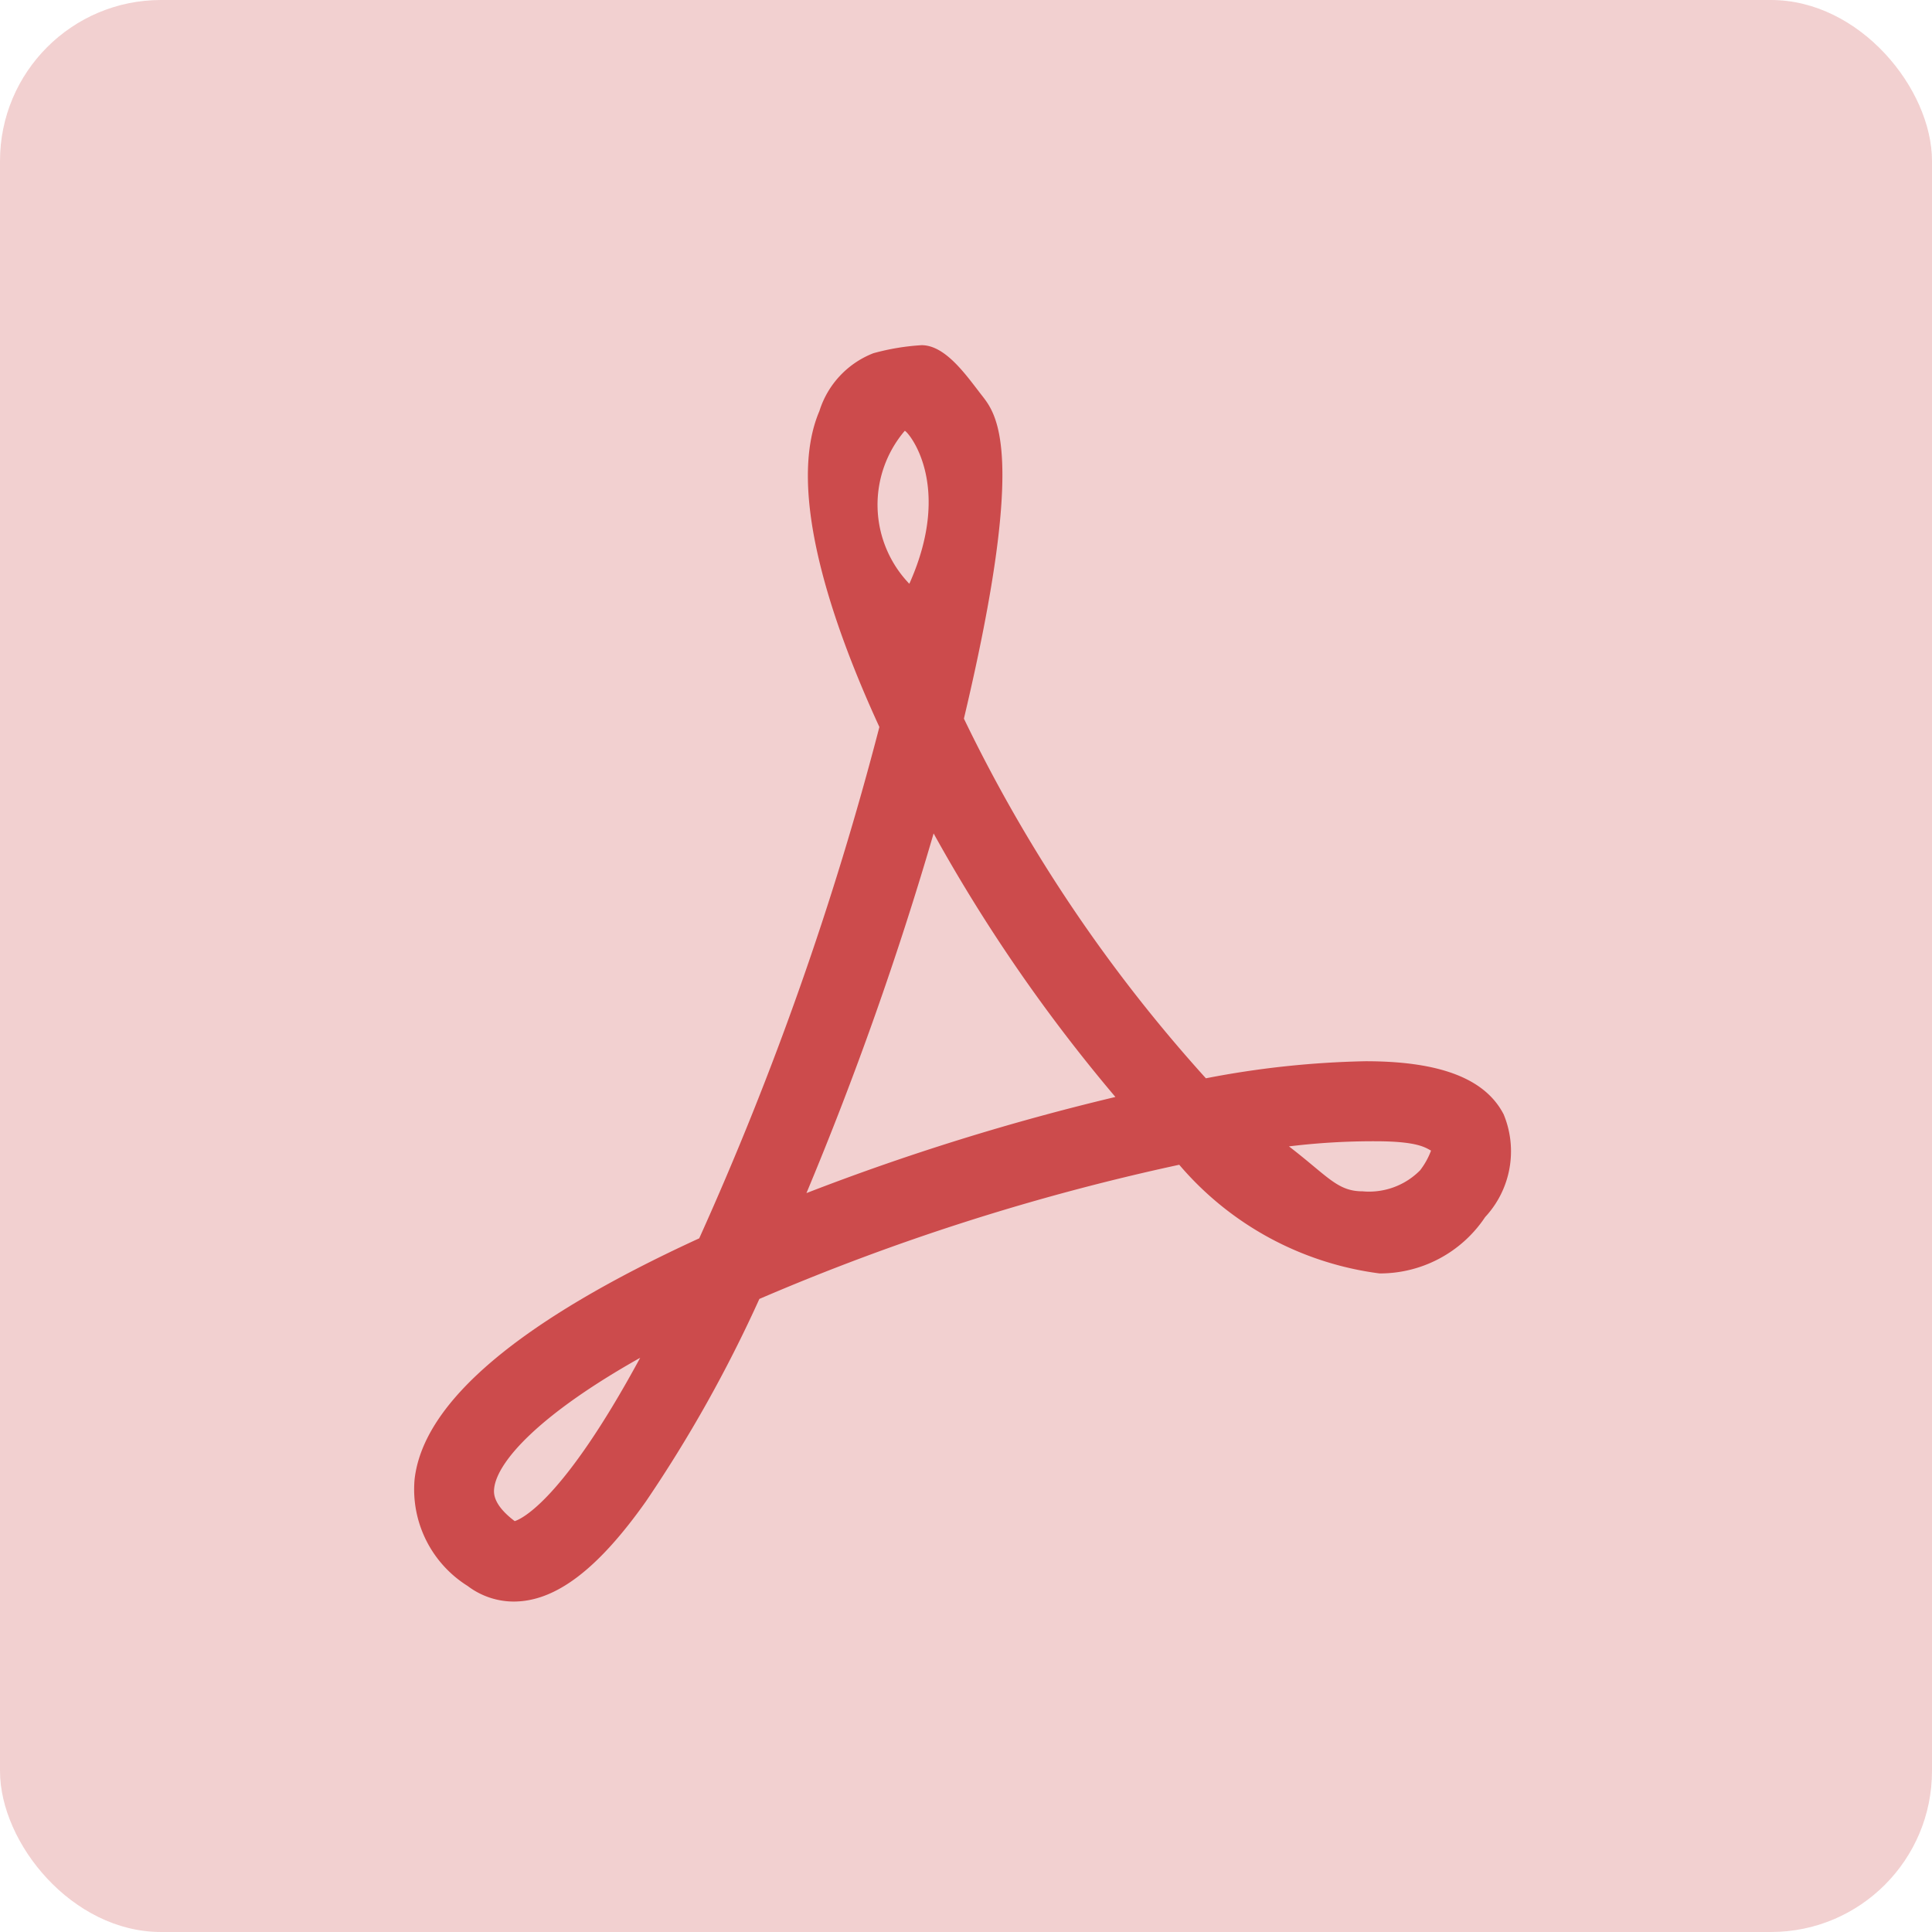<svg xmlns="http://www.w3.org/2000/svg" width="24" height="24" viewBox="0 0 24 24">
  <g id="Group_40" data-name="Group 40" transform="translate(-2293 -359)">
    <g id="Group_27695" data-name="Group 27695" transform="translate(2293 359)">
      <rect id="Rectangle_2486" data-name="Rectangle 2486" width="24" height="24" rx="2" fill="#cc4b4c" opacity="0.26"/>
      <g id="pdf_2_" data-name="pdf (2)" transform="translate(5.142 4.286)">
        <path id="Path_35718" data-name="Path 35718" d="M18.657,22.517h0a.949.949,0,0,1-.571-.193A1.416,1.416,0,0,1,17.426,21c.108-.962,1.3-1.969,3.536-2.995A39.664,39.664,0,0,0,23.2,11.653c-.59-1.283-1.163-2.948-.745-3.925a1.133,1.133,0,0,1,.67-.718,2.9,2.9,0,0,1,.6-.1c.3,0,.56.383.745.62s.57.693-.22,4.019a18.881,18.881,0,0,0,3.006,4.468,11.5,11.5,0,0,1,1.984-.212c.925,0,1.486.216,1.715.66a1.2,1.2,0,0,1-.23,1.276,1.57,1.57,0,0,1-1.312.7,3.928,3.928,0,0,1-2.488-1.35,28.312,28.312,0,0,0-5.216,1.667A16.765,16.765,0,0,1,20.3,21.273C19.7,22.121,19.174,22.517,18.657,22.517Zm1.573-3.029c-1.263.71-1.777,1.293-1.815,1.621-.006.054-.022.2.255.409C18.758,21.49,19.272,21.256,20.229,19.488Zm8.058-2.625c.482.37.6.558.914.558a.891.891,0,0,0,.715-.261.935.935,0,0,0,.136-.245c-.073-.038-.169-.116-.694-.116A8.639,8.639,0,0,0,28.287,16.863Zm-4.414-3.889a42.124,42.124,0,0,1-1.58,4.469,29.524,29.524,0,0,1,3.838-1.194A20.226,20.226,0,0,1,23.873,12.974Zm-.359-5a1.417,1.417,0,0,0,.057,1.9C24.132,8.624,23.54,7.966,23.515,7.974Z" transform="translate(-17.418 -6.908)" fill="#cc4b4c"/>
      </g>
    </g>
  </g>
</svg>
